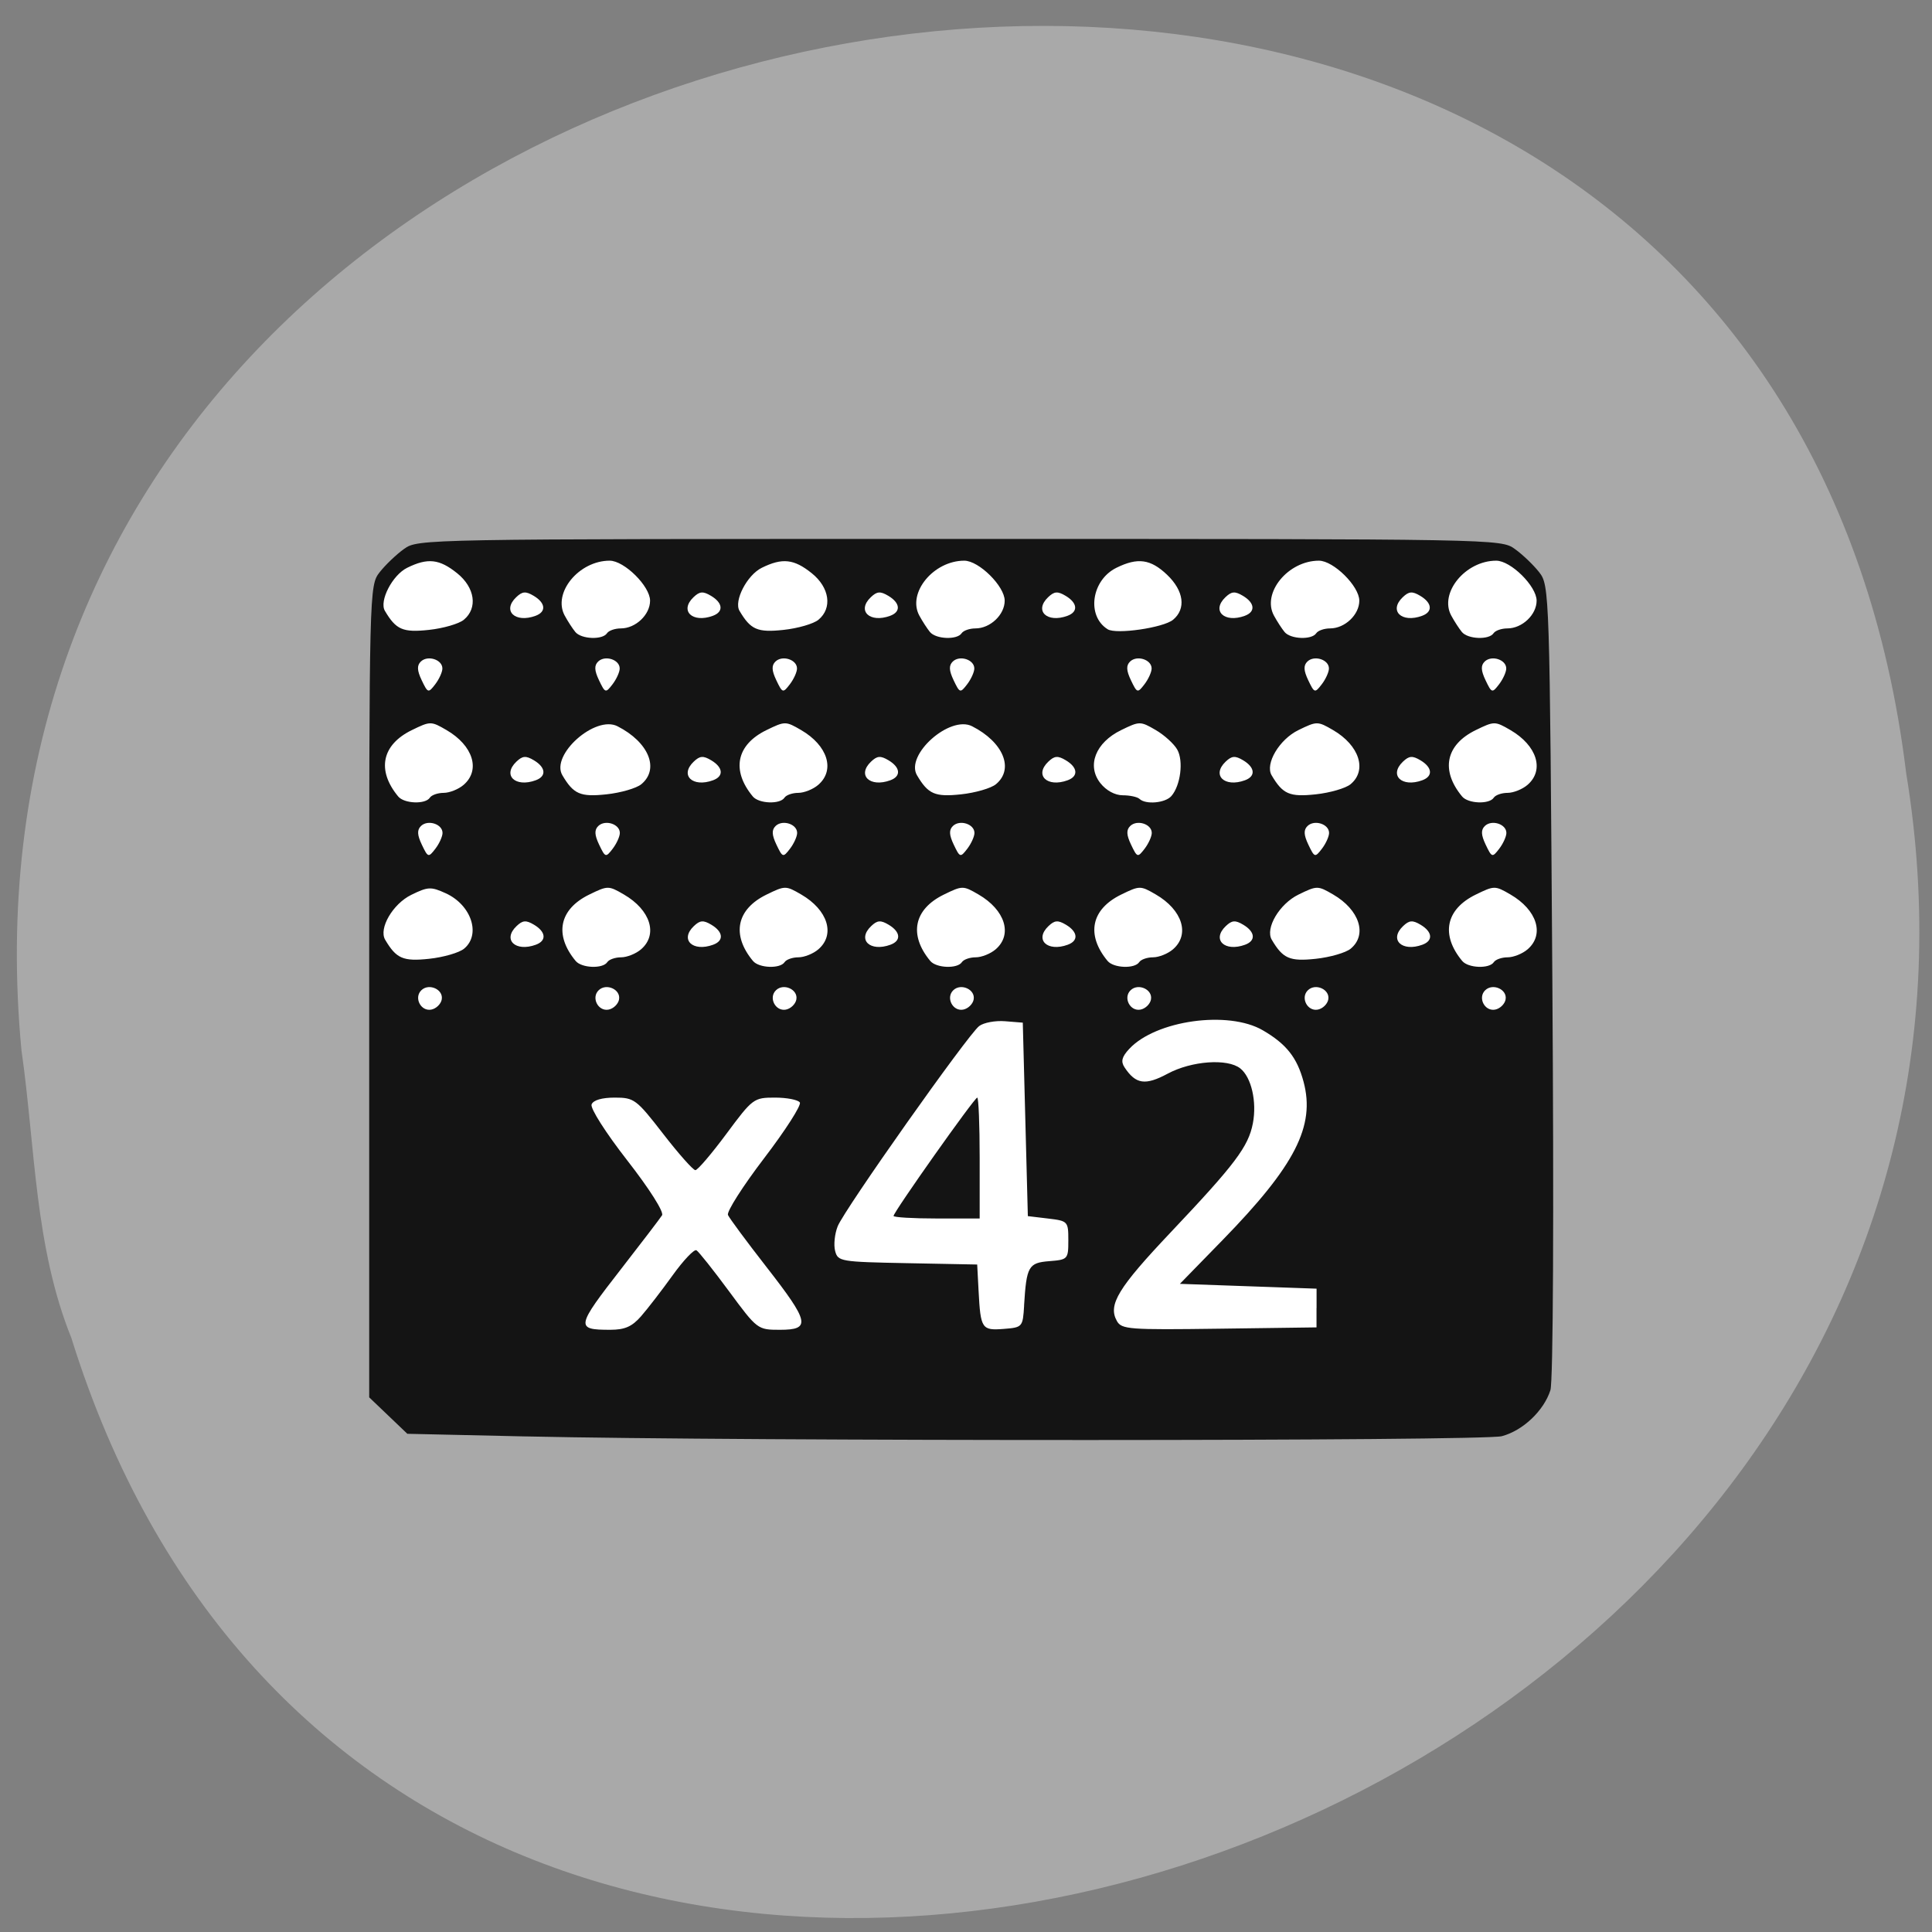 <svg xmlns="http://www.w3.org/2000/svg" viewBox="0 0 256 256"><rect x="0" y="0" width="256" height="256" fill="#808080" stroke="none"/><path d="m 2.854 139.27 c -14.54 -152.08 230.68 -193.02 249.72 -36.856 c 23.602 143.59 -198.67 217.54 -243.12 74.864 -4.871 -12.06 -4.777 -25.25 -6.594 -38.01 z" fill="#a9a9a9" color="#000"/><rect width="153.23" height="113.37" x="50.49" y="72.66" rx="6.672" ry="5.545" fill="#fff"/><path d="m 72.908 201.83 l -17.447 -0.395 l -2.827 -2.738 l -2.827 -2.738 v -60.975 c 0 -60.45 0.013 -60.992 1.548 -62.981 0.852 -1.103 2.481 -2.681 3.622 -3.505 2.064 -1.491 2.443 -1.498 82.31 -1.498 79.87 0 80.24 0.007 82.31 1.498 1.141 0.824 2.77 2.401 3.622 3.504 1.526 1.977 1.554 2.853 1.951 61.36 0.24 35.392 0.123 60.23 -0.29 61.53 -0.983 3.093 -4.084 6.07 -7.204 6.904 -2.788 0.75 -112.03 0.773 -144.77 0.031 z m 17.193 -18.05 c 0.966 -1.117 3.072 -3.886 4.681 -6.154 1.609 -2.268 3.197 -3.961 3.53 -3.761 0.333 0.199 2.504 2.969 4.824 6.154 4.189 5.753 4.24 5.792 7.545 5.792 4.631 0 4.39 -1.137 -2 -9.447 -2.92 -3.797 -5.484 -7.306 -5.698 -7.799 -0.214 -0.493 2.2 -4.334 5.364 -8.536 3.164 -4.202 5.544 -7.968 5.287 -8.369 -0.256 -0.401 -1.914 -0.73 -3.684 -0.73 -3.149 0 -3.303 0.116 -7.206 5.45 -2.193 2.998 -4.26 5.45 -4.593 5.45 -0.332 0 -2.479 -2.453 -4.769 -5.45 -3.983 -5.212 -4.297 -5.45 -7.187 -5.45 -1.898 0 -3.172 0.378 -3.425 1.018 -0.227 0.572 2.09 4.261 5.286 8.417 3.291 4.279 5.465 7.756 5.156 8.247 -0.294 0.467 -3 4.06 -6.01 7.985 -6.77 8.818 -6.841 9.213 -1.667 9.213 2.159 0 3.22 -0.472 4.568 -2.031 z m 56.769 -1.603 c 0.358 -5.908 0.651 -6.43 3.747 -6.678 2.742 -0.22 2.813 -0.298 2.813 -3.132 0 -2.846 -0.063 -2.914 -3 -3.27 l -3 -0.363 l -0.375 -14.533 l -0.375 -14.533 l -2.628 -0.214 c -1.445 -0.118 -3.173 0.209 -3.839 0.727 -1.677 1.302 -19.975 27.55 -20.968 30.08 -0.444 1.129 -0.615 2.793 -0.381 3.697 0.413 1.594 0.736 1.649 10.742 1.845 l 10.316 0.202 l 0.208 3.997 c 0.295 5.661 0.476 5.936 3.728 5.676 2.775 -0.222 2.825 -0.28 3.02 -3.496 z m -19.346 -13.465 c 0 -0.589 11.994 -17.782 12.405 -17.782 0.198 0 0.361 4.088 0.361 9.08 v 9.08 h -6.383 c -3.51 0 -6.383 -0.173 -6.383 -0.385 z m 62.7 13.828 v -2.907 l -10.13 -0.363 l -10.13 -0.363 l 6.293 -6.54 c 10.791 -11.214 13.797 -17.16 12.04 -23.814 -0.957 -3.636 -2.554 -5.683 -6.04 -7.736 -5.111 -3.02 -15.848 -1.504 -19.794 2.787 -1.102 1.199 -1.278 1.894 -0.701 2.779 1.661 2.548 3.073 2.757 6.4 0.948 3.533 -1.922 8.856 -2.313 10.752 -0.79 1.648 1.323 2.481 4.995 1.871 8.24 -0.659 3.505 -2.625 6.151 -12.151 16.355 -7.835 8.392 -9.352 10.921 -8.01 13.348 0.7 1.266 1.738 1.345 15.171 1.162 l 14.42 -0.197 v -2.907 z m -129.67 -46.34 c 0.299 -1.502 -1.869 -2.514 -3.01 -1.406 -1.144 1.107 -0.098 3.205 1.453 2.916 0.719 -0.134 1.421 -0.813 1.56 -1.509 z m 26.28 0 c 0.299 -1.502 -1.869 -2.514 -3.01 -1.406 -1.144 1.107 -0.098 3.205 1.453 2.916 0.719 -0.134 1.421 -0.813 1.56 -1.509 z m 26.28 0 c 0.299 -1.502 -1.869 -2.514 -3.01 -1.406 -1.144 1.107 -0.098 3.205 1.453 2.916 0.719 -0.134 1.421 -0.813 1.56 -1.509 z m 26.28 0 c 0.299 -1.502 -1.869 -2.514 -3.01 -1.406 -1.144 1.107 -0.098 3.205 1.453 2.916 0.719 -0.134 1.421 -0.813 1.56 -1.509 z m 26.28 0 c 0.299 -1.502 -1.869 -2.514 -3.01 -1.406 -1.144 1.107 -0.098 3.205 1.453 2.916 0.719 -0.134 1.421 -0.813 1.56 -1.509 z m 26.28 0 c 0.299 -1.502 -1.869 -2.514 -3.01 -1.406 -1.144 1.107 -0.098 3.205 1.453 2.916 0.719 -0.134 1.421 -0.813 1.56 -1.509 z m 26.28 0 c 0.299 -1.502 -1.869 -2.514 -3.01 -1.406 -1.144 1.107 -0.098 3.205 1.453 2.916 0.719 -0.134 1.421 -0.813 1.56 -1.509 z m -133.14 -5.621 c 0.255 -0.4 1.178 -0.727 2.05 -0.727 0.872 0 2.204 -0.541 2.959 -1.203 2.542 -2.227 1.401 -5.912 -2.551 -8.238 -2.28 -1.342 -2.382 -1.342 -5.125 0.013 -4.461 2.203 -5.239 6.04 -2.022 9.973 0.888 1.086 4.03 1.208 4.689 0.182 z m 26.28 0 c 0.255 -0.4 1.178 -0.727 2.05 -0.727 0.872 0 2.204 -0.541 2.959 -1.203 2.542 -2.227 1.401 -5.912 -2.551 -8.238 -2.28 -1.342 -2.382 -1.342 -5.125 0.013 -4.461 2.203 -5.239 6.04 -2.022 9.973 0.888 1.086 4.03 1.208 4.689 0.182 z m 26.28 0 c 0.255 -0.4 1.178 -0.727 2.05 -0.727 0.872 0 2.204 -0.541 2.959 -1.203 2.542 -2.227 1.401 -5.912 -2.551 -8.238 -2.28 -1.342 -2.382 -1.342 -5.125 0.013 -4.461 2.203 -5.239 6.04 -2.022 9.973 0.888 1.086 4.03 1.208 4.689 0.182 z m 26.28 0 c 0.255 -0.4 1.178 -0.727 2.05 -0.727 0.872 0 2.204 -0.541 2.959 -1.203 2.542 -2.227 1.401 -5.912 -2.551 -8.238 -2.28 -1.342 -2.382 -1.342 -5.125 0.013 -4.461 2.203 -5.239 6.04 -2.022 9.973 0.888 1.086 4.03 1.208 4.689 0.182 z m 52.56 0 c 0.255 -0.4 1.178 -0.727 2.05 -0.727 0.872 0 2.204 -0.541 2.959 -1.203 2.542 -2.227 1.401 -5.912 -2.551 -8.238 -2.28 -1.342 -2.382 -1.342 -5.125 0.013 -4.461 2.203 -5.239 6.04 -2.022 9.973 0.888 1.086 4.03 1.208 4.689 0.182 z m -152.62 -2.027 c 2.528 -2.126 1.072 -6.57 -2.728 -8.323 -2.193 -1.012 -2.622 -0.992 -5.101 0.239 -2.735 1.358 -4.858 5.05 -3.874 6.742 1.656 2.842 2.658 3.282 6.523 2.865 2.126 -0.23 4.457 -0.915 5.18 -1.523 z m 131.41 0 c 2.496 -2.099 1.296 -5.842 -2.61 -8.14 -2.28 -1.342 -2.382 -1.342 -5.125 0.013 -2.825 1.395 -4.971 5.065 -3.968 6.786 1.656 2.842 2.658 3.282 6.523 2.865 2.126 -0.23 4.457 -0.915 5.18 -1.523 z m -120.77 -0.594 c 1.616 -0.6 1.494 -1.931 -0.277 -3 -1.187 -0.717 -1.679 -0.678 -2.596 0.21 -2.106 2.038 -0.168 3.921 2.873 2.792 z m 26.28 0 c 1.616 -0.6 1.494 -1.931 -0.277 -3 -1.187 -0.717 -1.679 -0.678 -2.596 0.21 -2.106 2.038 -0.168 3.921 2.873 2.792 z m 26.28 0 c 1.616 -0.6 1.494 -1.931 -0.277 -3 -1.187 -0.717 -1.679 -0.678 -2.596 0.21 -2.106 2.038 -0.168 3.921 2.873 2.792 z m 26.28 0 c 1.616 -0.6 1.494 -1.931 -0.277 -3 -1.187 -0.717 -1.679 -0.678 -2.596 0.21 -2.106 2.038 -0.167 3.921 2.873 2.792 z m 26.28 0 c 1.616 -0.6 1.494 -1.931 -0.277 -3 -1.187 -0.717 -1.679 -0.678 -2.596 0.21 -2.106 2.038 -0.167 3.921 2.873 2.792 z m 26.28 0 c 1.617 -0.6 1.494 -1.931 -0.277 -3 -1.187 -0.717 -1.679 -0.678 -2.596 0.21 -2.106 2.038 -0.167 3.921 2.873 2.792 z m -145.24 -16.797 c 0 -1.326 -2.16 -2.035 -3.184 -1.045 -0.606 0.587 -0.575 1.346 0.116 2.814 0.913 1.939 0.984 1.961 2.01 0.608 0.583 -0.772 1.06 -1.842 1.06 -2.377 z m 26.28 0 c 0 -1.326 -2.16 -2.035 -3.184 -1.045 -0.606 0.587 -0.575 1.346 0.116 2.814 0.913 1.939 0.984 1.961 2.01 0.608 0.583 -0.772 1.06 -1.842 1.06 -2.377 z m 26.28 0 c 0 -1.326 -2.16 -2.035 -3.184 -1.045 -0.606 0.587 -0.575 1.346 0.116 2.814 0.913 1.939 0.984 1.961 2.01 0.608 0.583 -0.772 1.06 -1.842 1.06 -2.377 z m 26.28 0 c 0 -1.326 -2.16 -2.035 -3.184 -1.045 -0.606 0.587 -0.575 1.346 0.116 2.814 0.913 1.939 0.984 1.961 2.01 0.608 0.583 -0.772 1.06 -1.842 1.06 -2.377 z m 26.28 0 c 0 -1.326 -2.16 -2.035 -3.184 -1.045 -0.606 0.587 -0.575 1.346 0.116 2.814 0.913 1.939 0.984 1.961 2.01 0.608 0.583 -0.772 1.06 -1.842 1.06 -2.377 z m 26.28 0 c 0 -1.326 -2.16 -2.035 -3.184 -1.045 -0.606 0.587 -0.575 1.346 0.116 2.814 0.913 1.939 0.984 1.961 2.01 0.608 0.583 -0.772 1.06 -1.842 1.06 -2.377 z m 26.28 0 c 0 -1.326 -2.16 -2.035 -3.184 -1.045 -0.606 0.587 -0.575 1.346 0.116 2.814 0.913 1.939 0.984 1.961 2.01 0.608 0.583 -0.772 1.06 -1.842 1.06 -2.377 z m -159.56 -5.288 c 0.255 -0.4 1.178 -0.727 2.05 -0.727 0.872 0 2.204 -0.541 2.959 -1.203 2.542 -2.227 1.401 -5.912 -2.551 -8.238 -2.28 -1.342 -2.382 -1.342 -5.125 0.013 -4.461 2.203 -5.239 6.04 -2.022 9.973 0.888 1.086 4.03 1.207 4.689 0.182 z m 52.56 0 c 0.255 -0.4 1.178 -0.727 2.05 -0.727 0.872 0 2.204 -0.541 2.959 -1.203 2.542 -2.227 1.401 -5.912 -2.551 -8.238 -2.28 -1.342 -2.382 -1.342 -5.125 0.013 -4.461 2.203 -5.239 6.04 -2.022 9.973 0.888 1.086 4.03 1.207 4.689 0.182 z m 57.35 -0.251 c 1.356 -1.581 1.818 -5.26 0.875 -6.966 -0.481 -0.87 -1.921 -2.197 -3.201 -2.95 -2.28 -1.342 -2.382 -1.342 -5.125 0.013 -3.786 1.869 -5.125 5.326 -3.083 7.957 0.868 1.119 2.168 1.834 3.332 1.834 1.05 0 2.164 0.245 2.476 0.545 0.924 0.887 3.822 0.622 4.726 -0.433 z m 47.778 0.251 c 0.255 -0.4 1.178 -0.727 2.05 -0.727 0.872 0 2.204 -0.541 2.959 -1.203 2.542 -2.227 1.401 -5.912 -2.551 -8.238 -2.28 -1.342 -2.382 -1.342 -5.125 0.013 -4.461 2.203 -5.239 6.04 -2.022 9.973 0.888 1.086 4.03 1.207 4.689 0.182 z m -126.34 -2.027 c 2.73 -2.296 1.094 -6.32 -3.541 -8.709 -3.293 -1.698 -9.946 4.307 -8.162 7.367 1.656 2.842 2.658 3.282 6.523 2.865 2.126 -0.23 4.457 -0.915 5.18 -1.523 z m 52.56 0 c 2.73 -2.296 1.094 -6.32 -3.541 -8.709 -3.293 -1.698 -9.946 4.307 -8.162 7.367 1.656 2.842 2.658 3.282 6.523 2.865 2.126 -0.23 4.457 -0.915 5.18 -1.523 z m 52.56 0 c 2.496 -2.099 1.296 -5.842 -2.61 -8.14 -2.28 -1.342 -2.382 -1.342 -5.125 0.013 -2.825 1.395 -4.971 5.065 -3.968 6.786 1.656 2.842 2.658 3.282 6.523 2.865 2.126 -0.23 4.457 -0.915 5.18 -1.523 z m -120.77 -0.594 c 1.616 -0.6 1.494 -1.931 -0.277 -3 -1.187 -0.717 -1.679 -0.678 -2.596 0.21 -2.106 2.038 -0.168 3.921 2.873 2.792 z m 26.28 0 c 1.616 -0.6 1.494 -1.931 -0.277 -3 -1.187 -0.717 -1.679 -0.678 -2.596 0.21 -2.106 2.038 -0.168 3.921 2.873 2.792 z m 26.28 0 c 1.616 -0.6 1.494 -1.931 -0.277 -3 -1.187 -0.717 -1.679 -0.678 -2.596 0.21 -2.106 2.038 -0.168 3.921 2.873 2.792 z m 26.28 0 c 1.616 -0.6 1.494 -1.931 -0.277 -3 -1.187 -0.717 -1.679 -0.678 -2.596 0.21 -2.106 2.038 -0.167 3.921 2.873 2.792 z m 26.28 0 c 1.616 -0.6 1.494 -1.931 -0.277 -3 -1.187 -0.717 -1.679 -0.678 -2.596 0.21 -2.106 2.038 -0.167 3.921 2.873 2.792 z m 26.28 0 c 1.617 -0.6 1.494 -1.931 -0.277 -3 -1.187 -0.717 -1.679 -0.678 -2.596 0.21 -2.106 2.038 -0.167 3.921 2.873 2.792 z m -145.24 -16.797 c 0 -1.326 -2.16 -2.035 -3.184 -1.045 -0.606 0.587 -0.575 1.346 0.116 2.814 0.913 1.939 0.984 1.961 2.01 0.607 0.583 -0.772 1.06 -1.842 1.06 -2.377 z m 26.28 0 c 0 -1.326 -2.16 -2.035 -3.184 -1.045 -0.606 0.587 -0.575 1.346 0.116 2.814 0.913 1.939 0.984 1.961 2.01 0.607 0.583 -0.772 1.06 -1.842 1.06 -2.377 z m 26.28 0 c 0 -1.326 -2.16 -2.035 -3.184 -1.045 -0.606 0.587 -0.575 1.346 0.116 2.814 0.913 1.939 0.984 1.961 2.01 0.607 0.583 -0.772 1.06 -1.842 1.06 -2.377 z m 26.28 0 c 0 -1.326 -2.16 -2.035 -3.184 -1.045 -0.606 0.587 -0.575 1.346 0.116 2.814 0.913 1.939 0.984 1.961 2.01 0.607 0.583 -0.772 1.06 -1.842 1.06 -2.377 z m 26.28 0 c 0 -1.326 -2.16 -2.035 -3.184 -1.045 -0.606 0.587 -0.575 1.346 0.116 2.814 0.913 1.939 0.984 1.961 2.01 0.607 0.583 -0.772 1.06 -1.842 1.06 -2.377 z m 26.28 0 c 0 -1.326 -2.16 -2.035 -3.184 -1.045 -0.606 0.587 -0.575 1.346 0.116 2.814 0.913 1.939 0.984 1.961 2.01 0.607 0.583 -0.772 1.06 -1.842 1.06 -2.377 z m 26.28 0 c 0 -1.326 -2.16 -2.035 -3.184 -1.045 -0.606 0.587 -0.575 1.346 0.116 2.814 0.913 1.939 0.984 1.961 2.01 0.607 0.583 -0.772 1.06 -1.842 1.06 -2.377 z m -133.28 -5.288 c 0.255 -0.4 1.178 -0.727 2.05 -0.727 2.194 0 4.332 -2.056 4.332 -4.165 0 -2.175 -3.82 -6.01 -5.987 -6.01 -4.57 0 -8.487 4.846 -6.666 8.247 0.461 0.86 1.172 1.972 1.581 2.472 0.888 1.086 4.03 1.207 4.689 0.182 z m 52.56 0 c 0.255 -0.4 1.178 -0.727 2.05 -0.727 2.194 0 4.332 -2.056 4.332 -4.165 0 -2.175 -3.82 -6.01 -5.987 -6.01 -4.57 0 -8.487 4.846 -6.666 8.247 0.461 0.86 1.172 1.972 1.58 2.472 0.888 1.086 4.03 1.207 4.689 0.182 z m 52.56 0 c 0.255 -0.4 1.178 -0.727 2.05 -0.727 2.194 0 4.332 -2.056 4.332 -4.165 0 -2.175 -3.819 -6.01 -5.987 -6.01 -4.57 0 -8.487 4.846 -6.666 8.247 0.46 0.86 1.172 1.972 1.58 2.472 0.888 1.086 4.03 1.207 4.689 0.182 z m 26.28 0 c 0.255 -0.4 1.178 -0.727 2.05 -0.727 2.194 0 4.332 -2.056 4.332 -4.165 0 -2.175 -3.82 -6.01 -5.987 -6.01 -4.57 0 -8.487 4.846 -6.666 8.247 0.46 0.86 1.172 1.972 1.58 2.472 0.888 1.086 4.03 1.207 4.689 0.182 z m -152.62 -2.027 c 2.089 -1.757 1.65 -4.837 -0.996 -6.992 -2.635 -2.146 -4.365 -2.336 -7.407 -0.813 -2.184 1.093 -4.167 4.976 -3.3 6.464 1.656 2.842 2.658 3.282 6.523 2.865 2.126 -0.23 4.457 -0.915 5.18 -1.523 z m 52.56 0 c 2.089 -1.757 1.65 -4.837 -0.996 -6.992 -2.635 -2.146 -4.365 -2.336 -7.407 -0.813 -2.184 1.093 -4.167 4.976 -3.3 6.464 1.656 2.842 2.658 3.282 6.523 2.865 2.126 -0.23 4.457 -0.915 5.18 -1.523 z m 52.56 0 c 1.953 -1.643 1.6 -4.349 -0.881 -6.749 -2.448 -2.369 -4.362 -2.638 -7.523 -1.056 -3.705 1.854 -4.456 7.242 -1.287 9.236 1.274 0.801 8.264 -0.231 9.69 -1.431 z m -94.49 -0.594 c 1.616 -0.6 1.494 -1.931 -0.277 -3 -1.187 -0.717 -1.679 -0.678 -2.596 0.21 -2.106 2.038 -0.168 3.921 2.873 2.792 z m 26.28 0 c 1.616 -0.6 1.494 -1.931 -0.277 -3 -1.187 -0.717 -1.679 -0.678 -2.596 0.21 -2.106 2.038 -0.168 3.921 2.873 2.792 z m 26.28 0 c 1.616 -0.6 1.494 -1.931 -0.277 -3 -1.187 -0.717 -1.679 -0.678 -2.596 0.21 -2.106 2.038 -0.168 3.921 2.873 2.792 z m 26.28 0 c 1.616 -0.6 1.494 -1.931 -0.277 -3 -1.187 -0.717 -1.679 -0.678 -2.596 0.21 -2.106 2.038 -0.167 3.921 2.873 2.792 z m 26.28 0 c 1.616 -0.6 1.494 -1.931 -0.277 -3 -1.187 -0.717 -1.679 -0.678 -2.596 0.21 -2.106 2.038 -0.167 3.921 2.873 2.792 z m 26.28 0 c 1.617 -0.6 1.494 -1.931 -0.277 -3 -1.187 -0.717 -1.679 -0.678 -2.596 0.21 -2.106 2.038 -0.167 3.921 2.873 2.792 z" fill="#141414" transform="matrix(0.894 0 0 0.882 4.393 12.319)"/></svg>